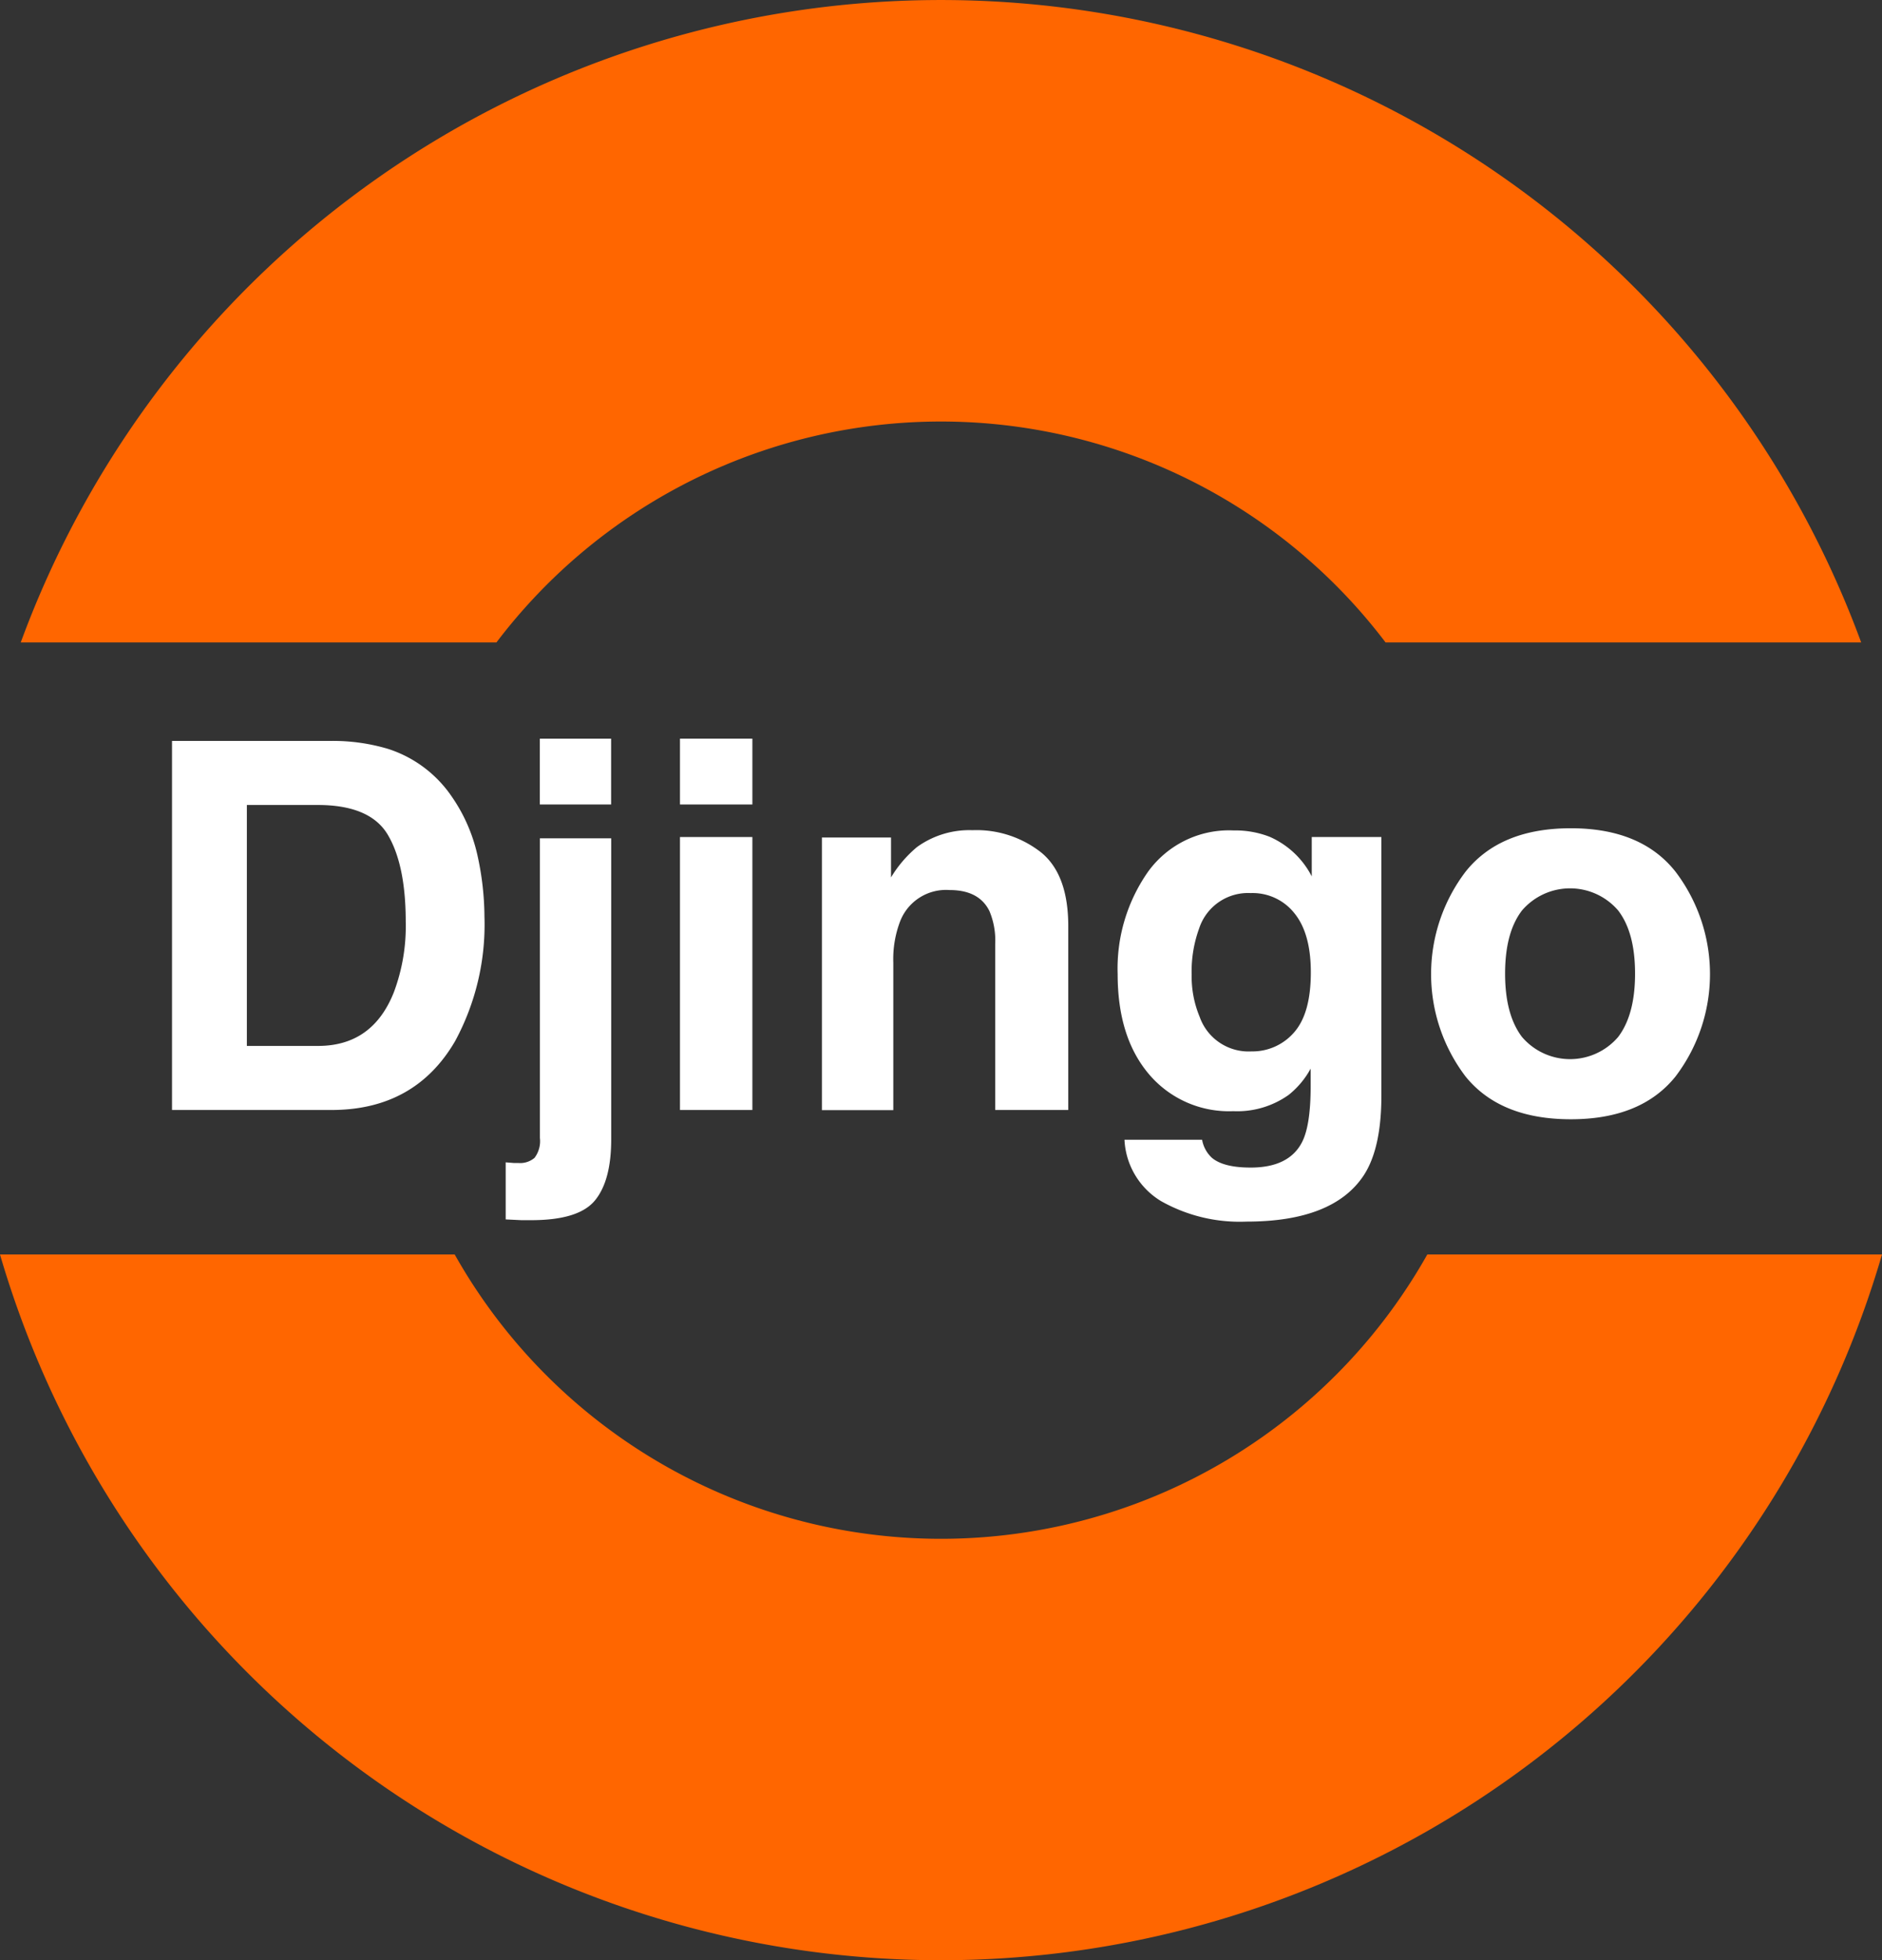 <svg xmlns="http://www.w3.org/2000/svg" viewBox="0 0 223.3 232.54"><rect x="0" y="0" width="223.3" height="232.54" fill="#333333" stroke="none"/><defs><style>.cls-1{fill:#f60;}.cls-2{fill:#fff;}</style></defs><title>logo-djingo</title><g id="Calque_2" data-name="Calque 2"><g id="Calque_1-2" data-name="Calque 1"><path class="cls-1" d="M58.9,76.21a66.19,66.19,0,0,1,105.5,0h56.43a116.32,116.32,0,0,0-218.37,0Z"/><path class="cls-1" d="M169.35,148.81a66.22,66.22,0,0,1-115.4,0H0a116.31,116.31,0,0,0,223.3,0Z"/><path class="cls-2" d="M46.06,88.84a14.49,14.49,0,0,1,7.47,5.55,19.71,19.71,0,0,1,3.12,7.07,34.26,34.26,0,0,1,.83,7.25A29.06,29.06,0,0,1,54,123.5q-4.76,8.17-14.68,8.17H20.41V87.89H39.29A22.82,22.82,0,0,1,46.06,88.84ZM29.29,95.49v28.58h8.45q6.48,0,9-6.39a22.32,22.32,0,0,0,1.4-8.35q0-6.67-2.1-10.26c-1.39-2.39-4.18-3.58-8.34-3.58Z"/><path class="cls-2" d="M60,137.88l1,.08h.53a2.64,2.64,0,0,0,1.89-.61,3.28,3.28,0,0,0,.64-2.36V99.44h8.46v35.71c0,3.27-.64,5.68-1.93,7.25s-3.81,2.34-7.57,2.34l-1.15,0L60,144.65ZM72.51,95.43H64.05V87.62h8.46Z"/><path class="cls-2" d="M89.27,95.43H80.68V87.62h8.59Zm-8.59,3.86h8.59v32.38H80.68Z"/><path class="cls-2" d="M123.57,101.15q3.18,2.63,3.18,8.72v21.8h-8.67V112a9,9,0,0,0-.68-3.92c-.82-1.67-2.4-2.5-4.72-2.5a5.84,5.84,0,0,0-5.86,3.66,12.6,12.6,0,0,0-.83,4.93v17.52H97.52V99.35h8.2v4.73a14.27,14.27,0,0,1,3.08-3.6,10.61,10.61,0,0,1,6.59-2A12.4,12.4,0,0,1,123.57,101.15Z"/><path class="cls-2" d="M150.64,99.26a10.22,10.22,0,0,1,5,4.7V99.29h8.26V130c0,4.18-.71,7.33-2.11,9.45q-3.63,5.46-13.9,5.46a19,19,0,0,1-10.13-2.43,9,9,0,0,1-4.34-7.28h9.21a3.82,3.82,0,0,0,1.16,2.14c.91.77,2.44,1.16,4.6,1.16q4.58,0,6.12-3.06,1-2,1-6.6v-2.08a10.22,10.22,0,0,1-2.61,3.12,10.53,10.53,0,0,1-6.57,1.93,12.44,12.44,0,0,1-10-4.38q-3.72-4.38-3.72-11.87a20,20,0,0,1,3.59-12.13,11.84,11.84,0,0,1,10.17-4.92A11.2,11.2,0,0,1,150.64,99.26Zm2.89,23.22q2-2.25,2-7.14,0-4.61-1.94-7a6.32,6.32,0,0,0-5.19-2.4,6.1,6.1,0,0,0-6.12,4.19,14.88,14.88,0,0,0-.89,5.49,12.42,12.42,0,0,0,.95,5,6.15,6.15,0,0,0,6.15,4.1A6.52,6.52,0,0,0,153.53,122.48Z"/><path class="cls-2" d="M198.79,127.71q-4.09,5.07-12.44,5.06t-12.45-5.06a20.08,20.08,0,0,1,0-24.32q4.09-5.13,12.45-5.14t12.44,5.14a20.08,20.08,0,0,1,0,24.32ZM192,123q2-2.64,2-7.5c0-3.25-.66-5.74-2-7.49a7.51,7.51,0,0,0-11.42,0c-1.34,1.75-2,4.24-2,7.49s.67,5.74,2,7.5A7.5,7.5,0,0,0,192,123Z"/></g></g></svg>